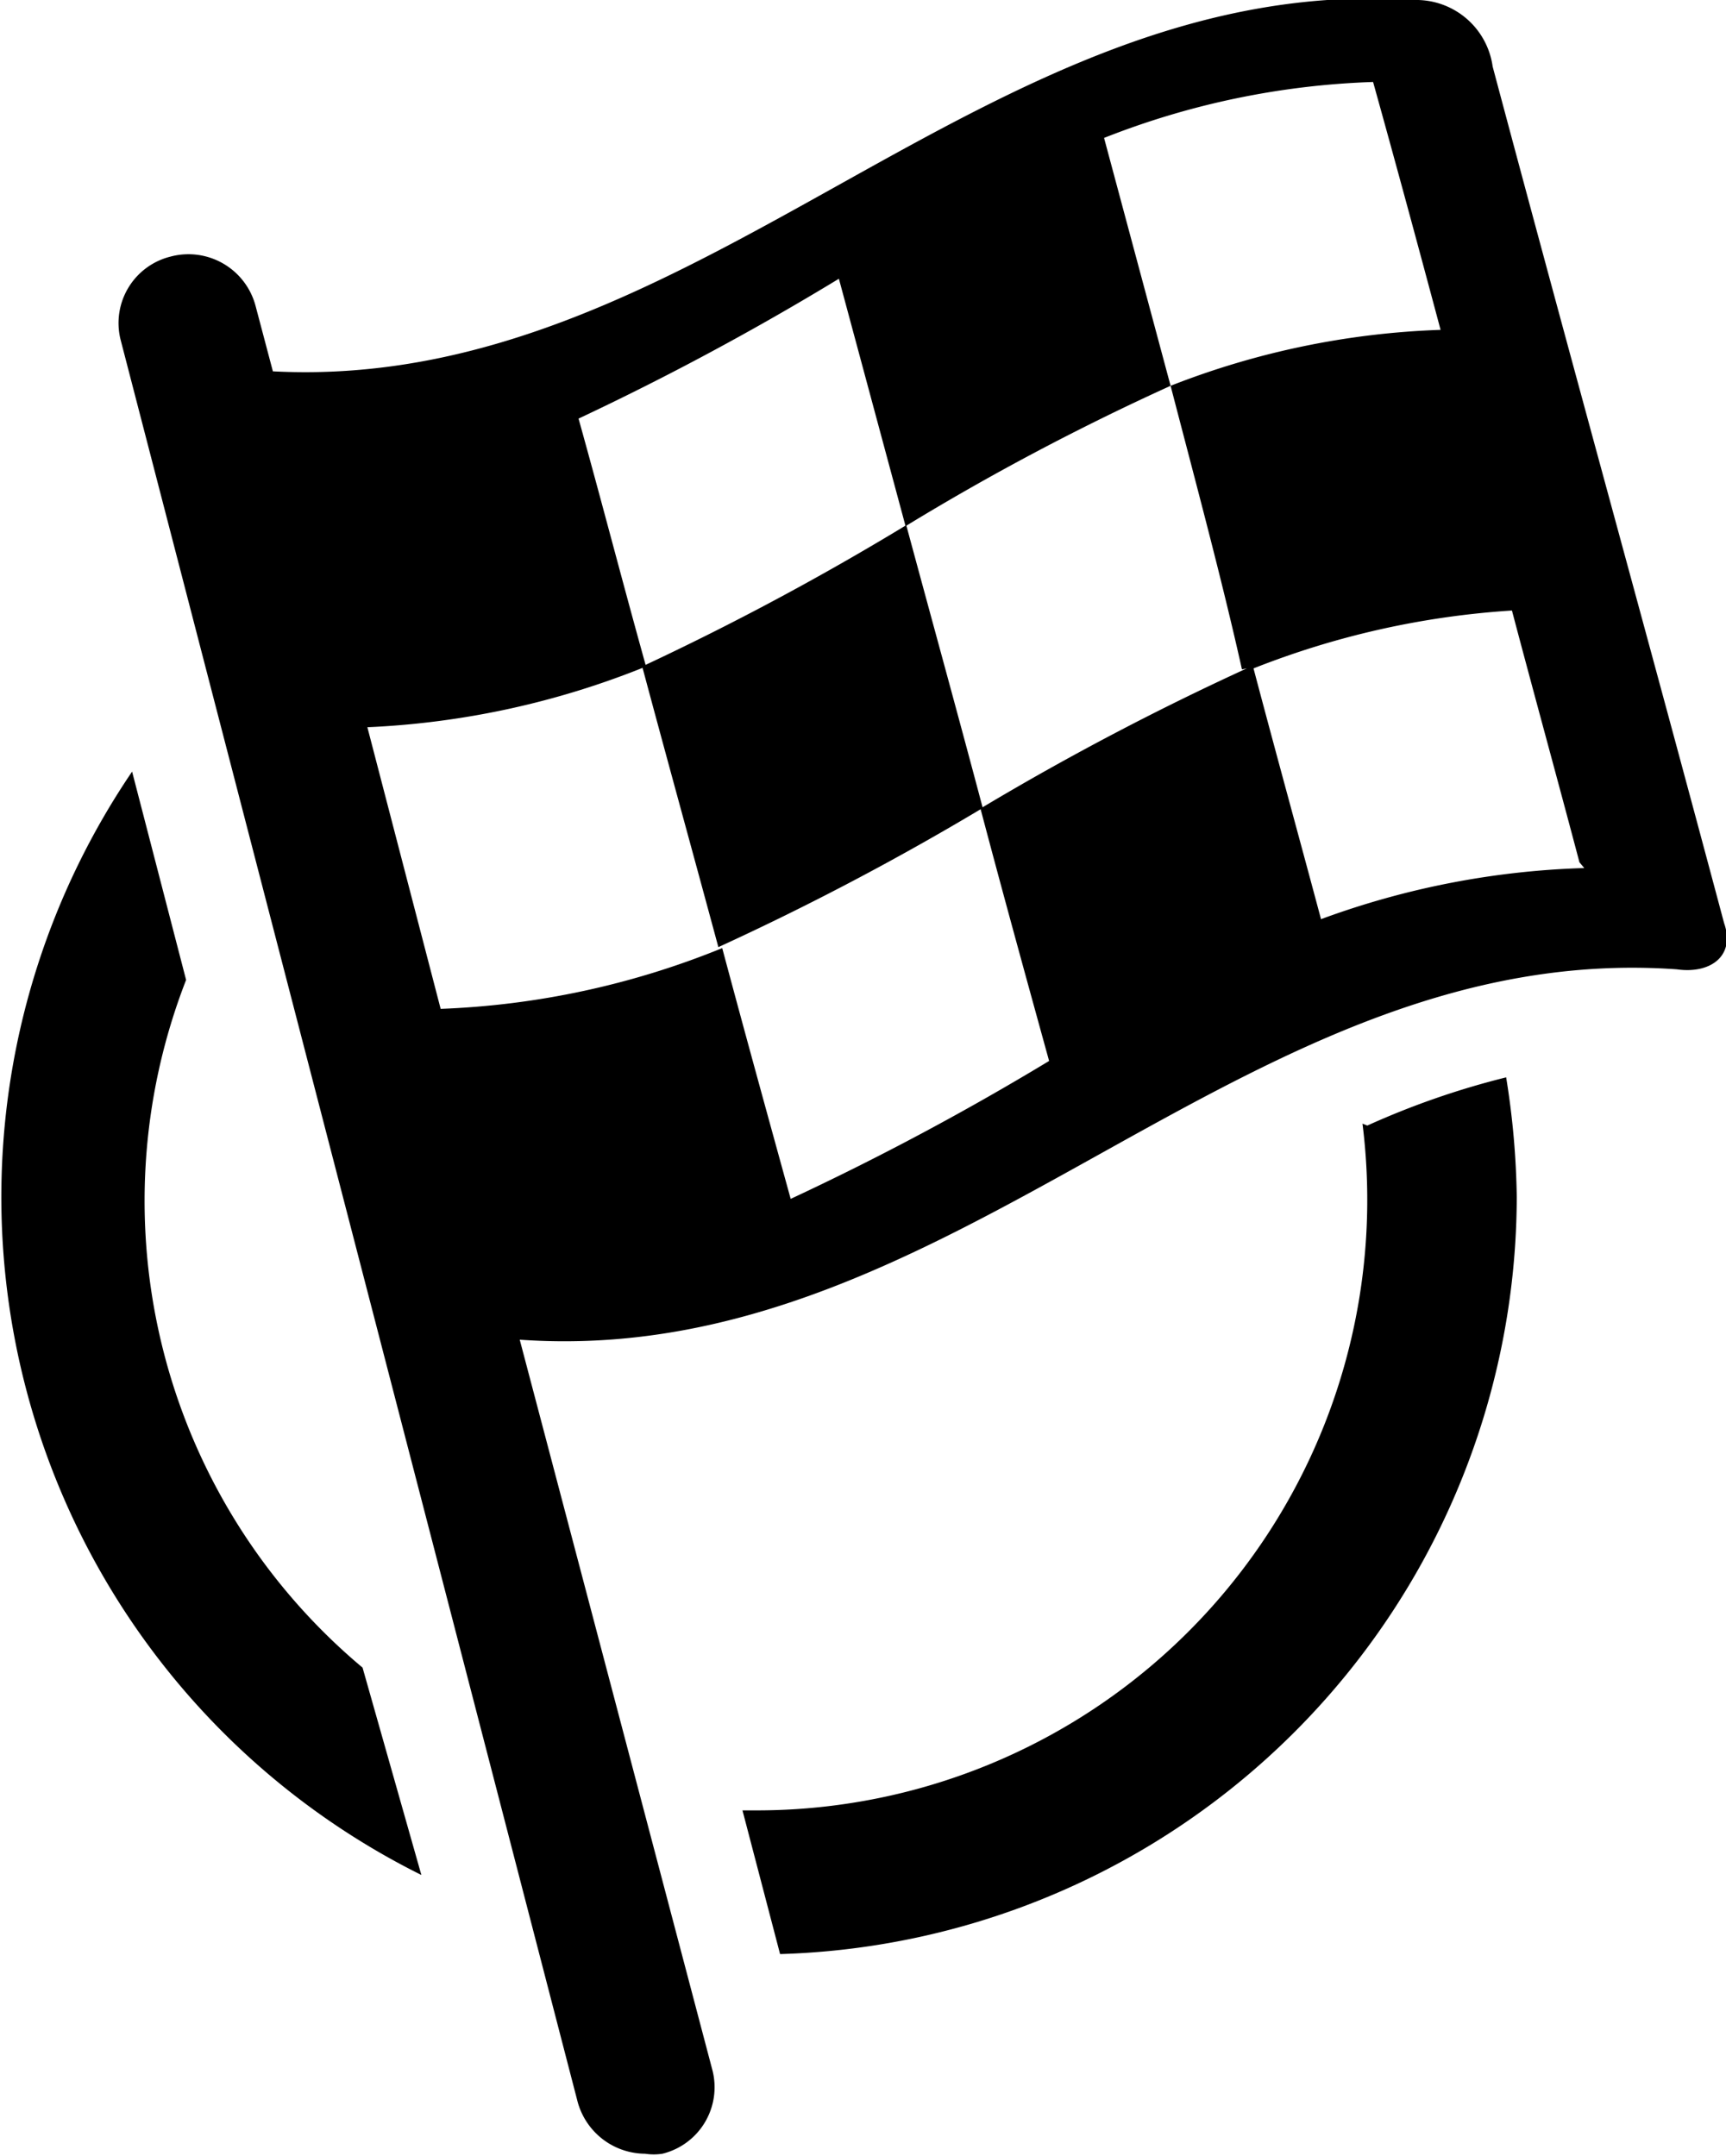 <svg xmlns="http://www.w3.org/2000/svg" viewBox="0 0 17.9 22.35"><path d="M7.86,9.68Zm0,0Zm9.53.37c-4.51-.32-7.47,4.16-12,3.84h0l2,7.58a.71.71,0,0,1-.52.86.57.57,0,0,1-.18,0,.73.73,0,0,1-.7-.54L1.25,3.52a.71.71,0,0,1,.52-.86.72.72,0,0,1,.88.51l.18.68C7.26,4.08,10.21-.31,14.67,0a.8.8,0,0,1,.81.69c.8,3,1.61,5.92,2.4,8.88C18,9.91,17.74,10.1,17.39,10.05ZM10.88,11c-.24-.87-.48-1.74-.71-2.61A28.27,28.27,0,0,1,7.45,9.82c-.27-1-.53-1.94-.79-2.91A28.61,28.61,0,0,0,9.39,5.45L8.7,2.89A28.68,28.68,0,0,1,6,4.34c.24.86.46,1.71.7,2.57a8.71,8.71,0,0,1-2.89.63l.76,2.92a8.58,8.58,0,0,0,2.92-.63c.23.86.47,1.73.71,2.6A28.27,28.27,0,0,0,10.88,11Zm2-4.06C12.67,6,12.4,5,12.14,4a8.43,8.43,0,0,1,2.8-.58c-.23-.86-.46-1.71-.7-2.57a8.33,8.33,0,0,0-2.79.58L12.14,4A25.52,25.52,0,0,0,9.4,5.45c.27,1,.53,1.94.79,2.92A28.59,28.59,0,0,1,12.93,6.93Zm3.5,2c-.23-.87-.47-1.74-.7-2.61A8.79,8.79,0,0,0,13,6.93c.23.87.47,1.74.7,2.6A8.62,8.62,0,0,1,16.43,9Zm-2.25,2.71a6.33,6.33,0,0,1-6.32,7.12H7.7l.39,1.49a7.87,7.87,0,0,0,7.64-7.85,8.41,8.41,0,0,0-.11-1.24A8.39,8.39,0,0,0,14.18,11.67ZM3.76,17.29a6.31,6.31,0,0,1-1.83-7.13L1.37,8a7.85,7.85,0,0,0,3,11.44Z"/></svg>